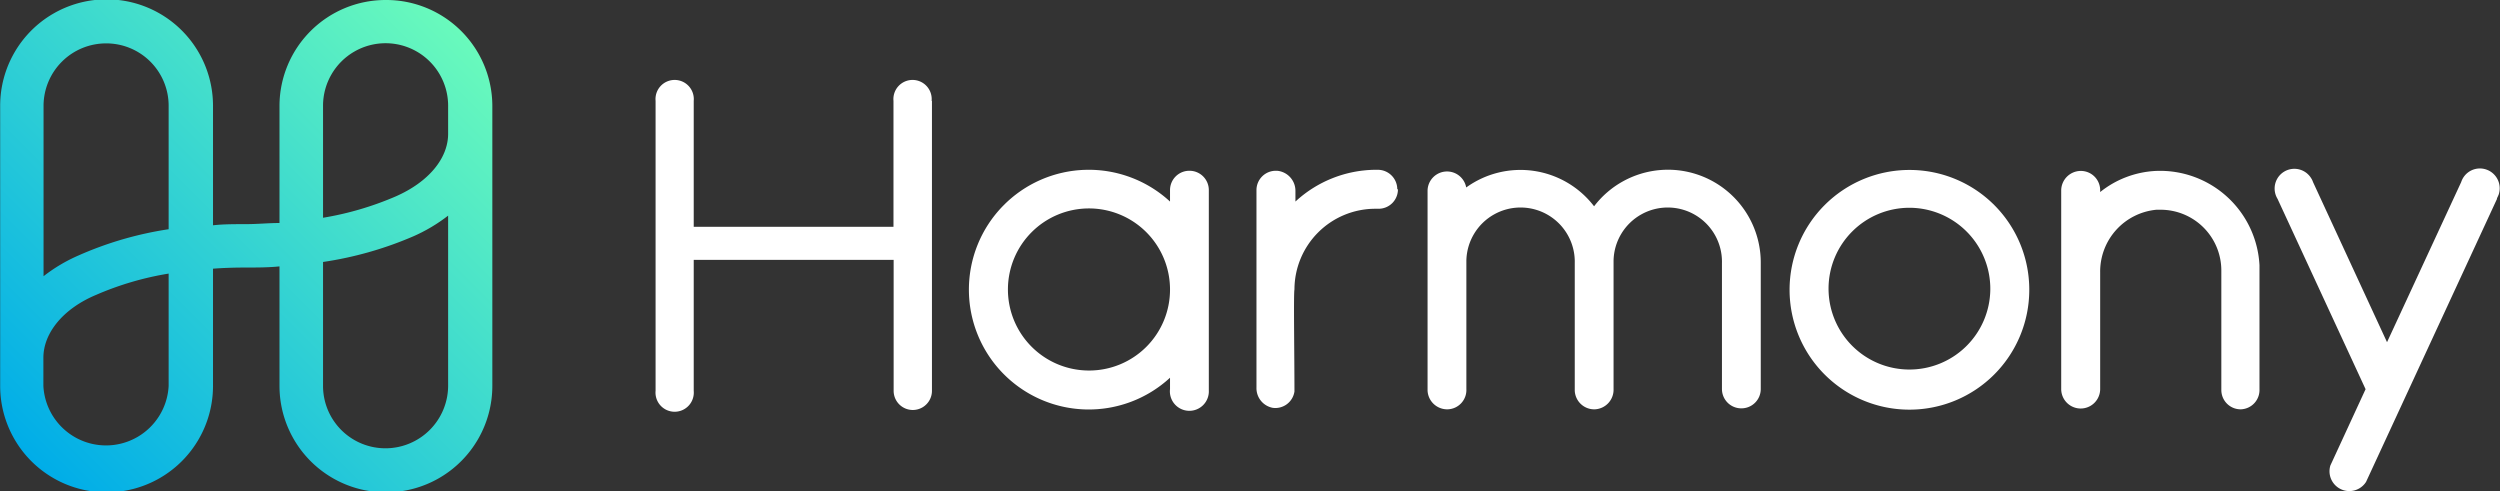<svg xmlns="http://www.w3.org/2000/svg" xmlns:xlink="http://www.w3.org/1999/xlink" viewBox="0 0 152.69 30.01"><rect x="0" y="0" width="152.69" height="30.01" fill="#333333" stroke="none"/><defs><style>.cls-1{fill:url(#linear-gradient);}.cls-2{fill:#fff;}</style><linearGradient id="linear-gradient" x1="1.94" y1="28.09" x2="28.13" y2="1.9" gradientUnits="userSpaceOnUse"><stop offset="0" stop-color="#00ade8"/><stop offset="1" stop-color="#69fabc"/></linearGradient></defs><g id="Layer_2" data-name="Layer 2"><g id="Layer_1-2" data-name="Layer 1"><path class="cls-1" d="M23.55,0a6.48,6.48,0,0,0-6.48,6.46v7.16c-.67,0-1.35.07-2.06.07s-1.38,0-2,.07V6.46a6.48,6.48,0,0,0-13,0V23.57a6.48,6.48,0,0,0,13,0V16.41c.66-.05,1.35-.07,2-.07s1.39,0,2.06-.07v7.3a6.48,6.48,0,0,0,13,0V6.46A6.48,6.48,0,0,0,23.55,0ZM6.48,2.65A3.81,3.81,0,0,1,10.3,6.46V14A21.47,21.47,0,0,0,4.8,15.6a9.83,9.83,0,0,0-2.14,1.27V6.46A3.82,3.82,0,0,1,6.48,2.65ZM10.3,23.57a3.83,3.83,0,0,1-7.65,0V21.85c0-1.51,1.21-3,3.22-3.84a18.61,18.61,0,0,1,4.43-1.3Zm13.25,3.81a3.81,3.81,0,0,1-3.82-3.81V16a22,22,0,0,0,5.5-1.56,10.07,10.07,0,0,0,2.14-1.27V23.57a3.83,3.83,0,0,1-3.82,3.81ZM24.16,12a19.09,19.09,0,0,1-4.43,1.3V6.46a3.82,3.82,0,0,1,7.64,0V8.17C27.37,9.68,26.17,11.12,24.16,12Z"/><path class="cls-2" d="M116.62,10.38a7.32,7.32,0,1,0,7.32,7.31h0a7.31,7.31,0,0,0-7.31-7.31Zm4.94,7.31a4.94,4.94,0,1,1-4.94-5,4.95,4.95,0,0,1,4.94,5Z"/><path class="cls-2" d="M72.64,10.43a1.18,1.18,0,0,0-1.18,1.18h0v.7a7.32,7.32,0,1,0,0,10.76v.69a1.19,1.19,0,1,0,2.37.08V11.61A1.18,1.18,0,0,0,72.64,10.43Zm-1.18,7.26a4.94,4.94,0,0,1-4.94,4.94h0a4.95,4.95,0,1,1,4.94-4.95Z"/><path class="cls-2" d="M85.38,11.56a1.18,1.18,0,0,1-1.18,1.19H84a4.94,4.94,0,0,0-4.94,4.93h0c-.06.25,0,4,0,6.23a1.18,1.18,0,0,1-1.32,1h0a1.22,1.22,0,0,1-1-1.23V11.61a1.18,1.18,0,0,1,1.18-1.18H78a1.23,1.23,0,0,1,1.12,1.25v.63A7.29,7.29,0,0,1,84,10.37h.15a1.19,1.19,0,0,1,1.19,1.19Z"/><path class="cls-2" d="M138,16.51v7.26A1.18,1.18,0,0,1,136.86,25h0a1.18,1.18,0,0,1-1.19-1.18V22.58h0V16.51a3.71,3.71,0,0,0-3.71-3.7h-.25a3.79,3.79,0,0,0-3.44,3.82v1.45h0v4.5h0v1.18a1.19,1.19,0,1,1-2.38,0V11.62a1.2,1.2,0,0,1,1.19-1.18,1.18,1.18,0,0,1,1.19,1.18v.11a5.88,5.88,0,0,1,3.4-1.29A6.08,6.08,0,0,1,138,16.2Z"/><path class="cls-2" d="M56.92,6.16V23.87a1.17,1.17,0,1,1-2.34,0v-8H42.37v8a1.17,1.17,0,1,1-2.33,0V6.16a1.17,1.17,0,1,1,2.33,0h0v7.69h12.2V6.16a1.17,1.17,0,1,1,2.33,0h0Z"/><path class="cls-2" d="M107.54,17.07h0v6.69a1.18,1.18,0,0,1-1.19,1.18h0a1.18,1.18,0,0,1-1.18-1.18h0v-6.1h0v-1.6a3.31,3.31,0,1,0-6.62-.15v.15h0v7.7A1.2,1.2,0,0,1,97.41,25a1.19,1.19,0,0,1-1.23-1.14V17.66h0v-1.6h0a3.31,3.31,0,1,0-6.62-.15h0v7.85A1.18,1.18,0,0,1,88.42,25a1.2,1.2,0,0,1-1.23-1.14V11.62a1.19,1.19,0,0,1,2.36-.17,5.66,5.66,0,0,1,7.81,1.15,5.67,5.67,0,0,1,10.18,3.46Z"/><path class="cls-2" d="M152.51,12.14l-8,17.29a1.21,1.21,0,0,1-2.18-1l2.15-4.66-5.38-11.63a1.2,1.2,0,0,1,2.06-1.25v0a1,1,0,0,1,.11.23l4.52,9.78,4.53-9.78a1.2,1.2,0,0,1,1.52-.77,1.21,1.21,0,0,1,.77,1.53,2.56,2.56,0,0,1-.11.24Z"/></g></g></svg>